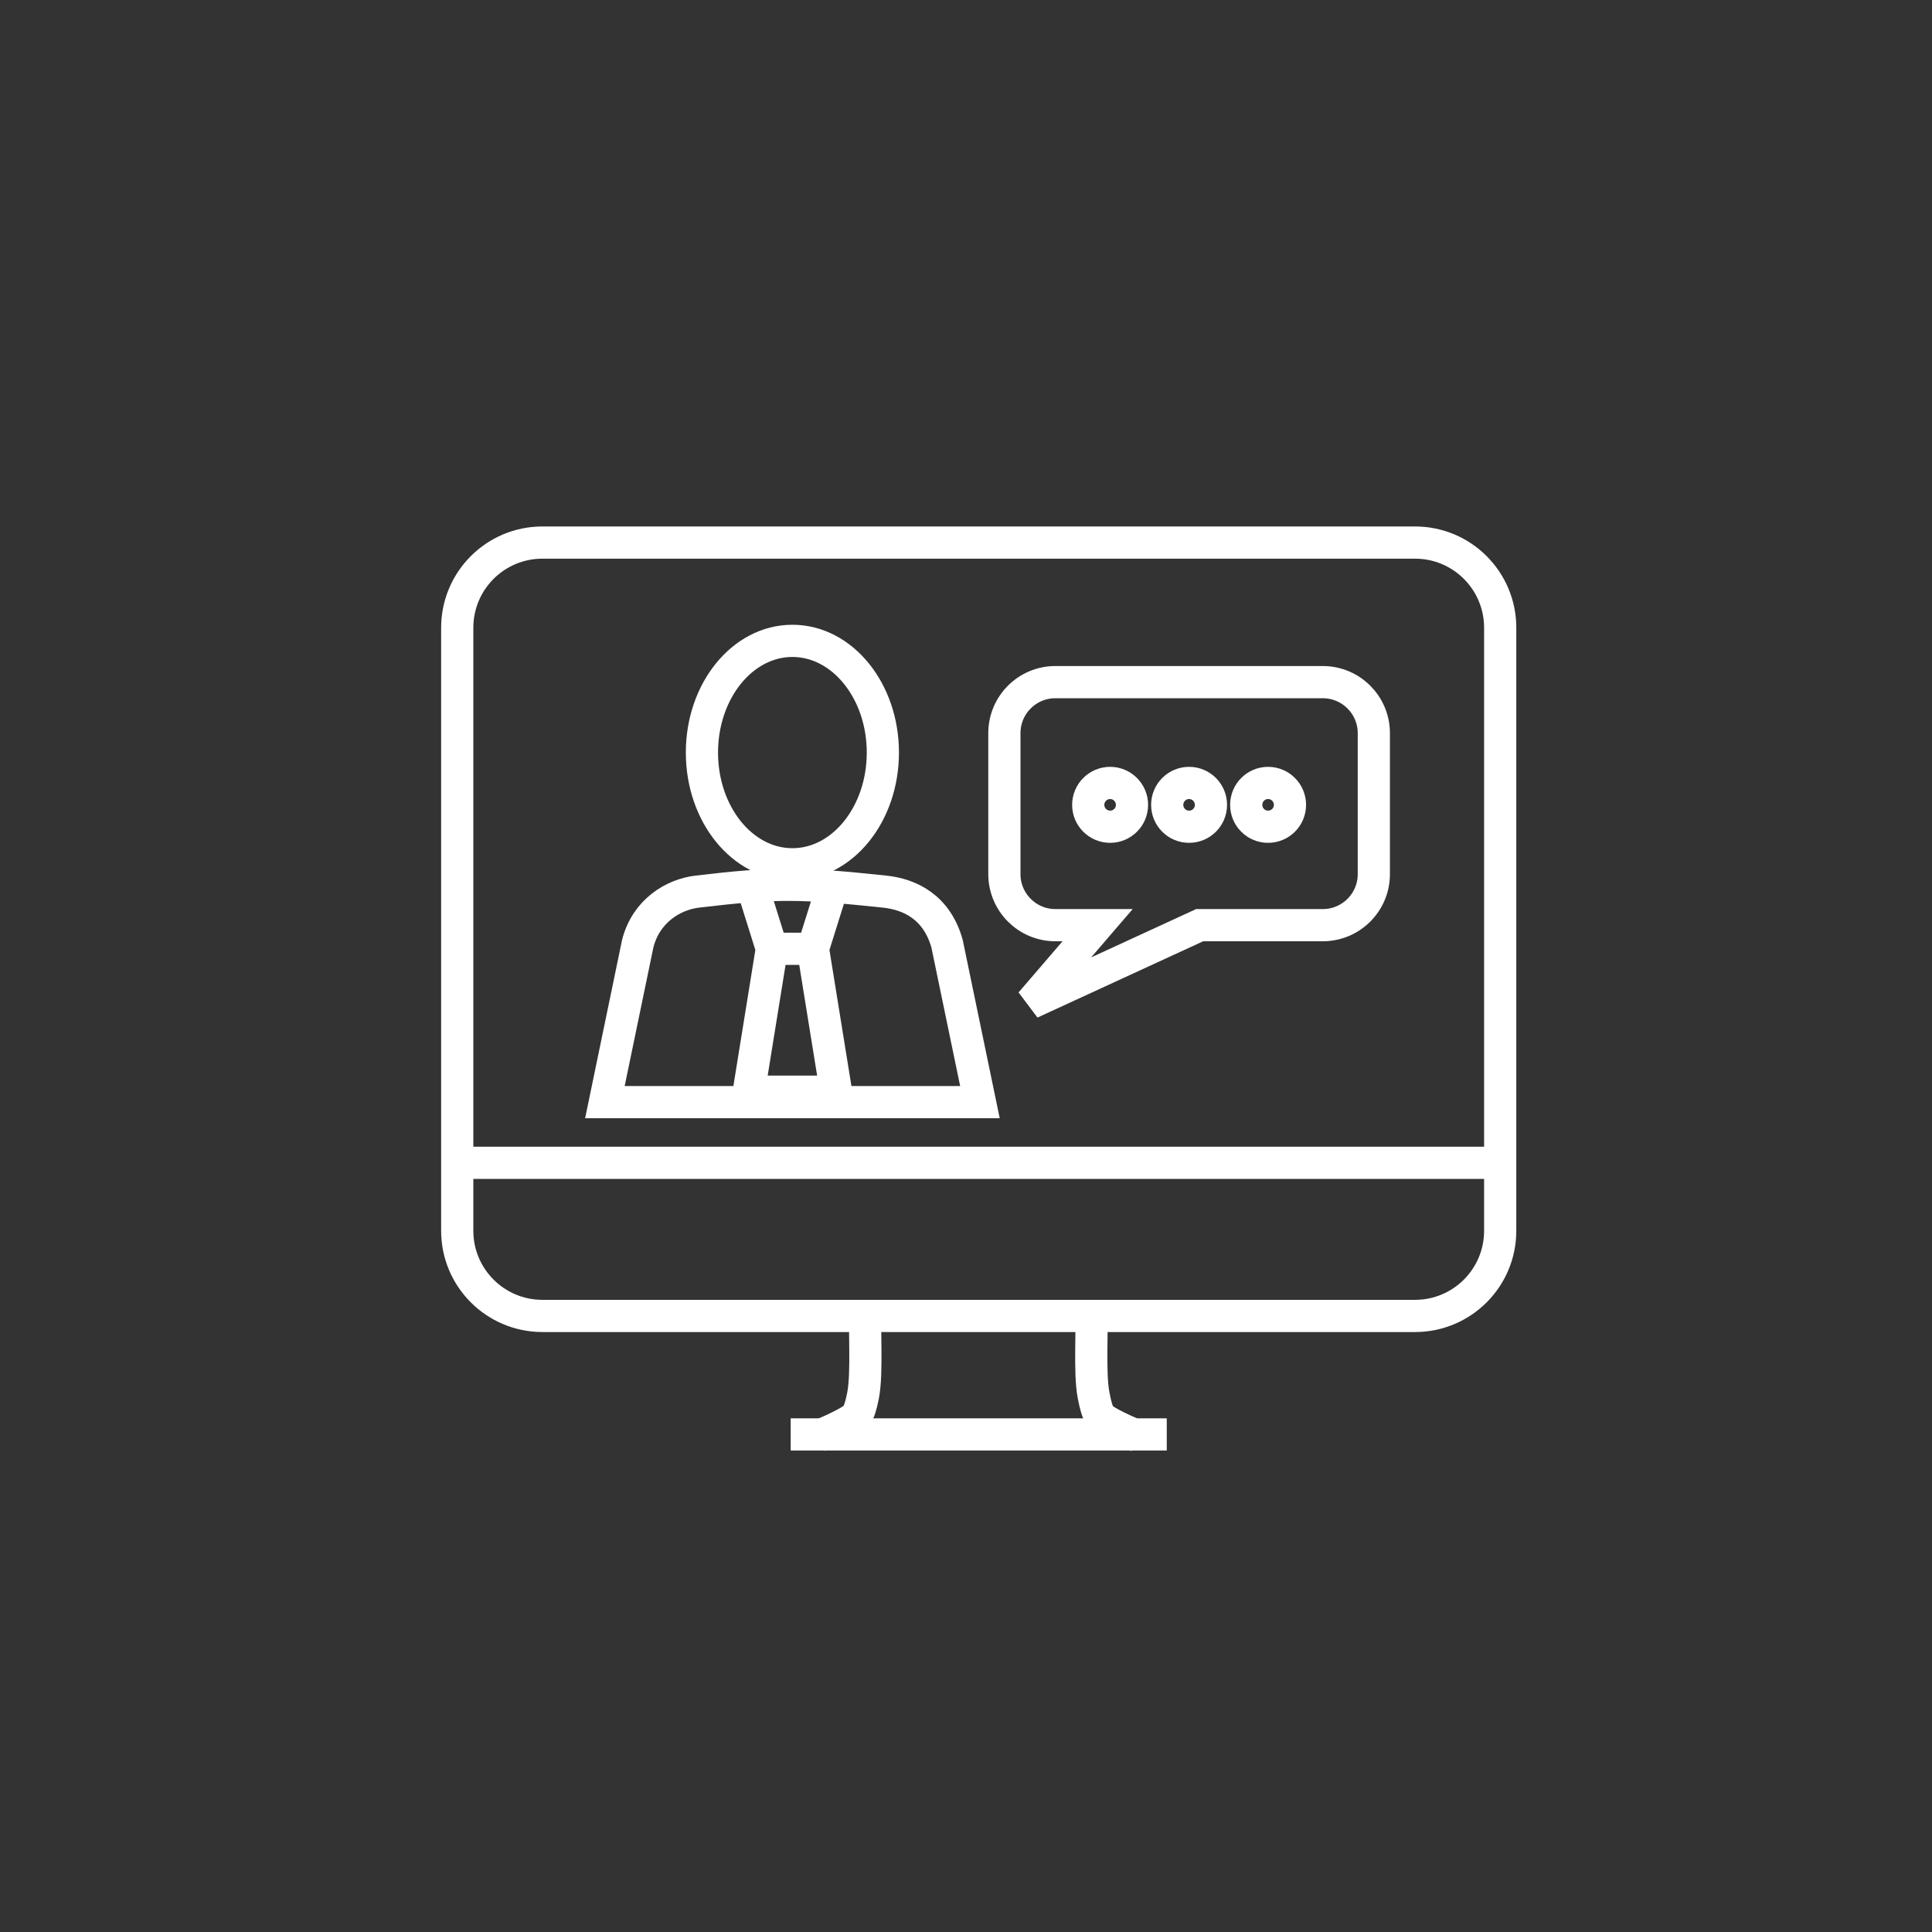 <?xml version="1.0" encoding="utf-8"?>
<!-- Generator: Adobe Illustrator 13.0.1, SVG Export Plug-In . SVG Version: 6.00 Build 14948)  -->
<!DOCTYPE svg PUBLIC "-//W3C//DTD SVG 1.0//EN" "http://www.w3.org/TR/2001/REC-SVG-20010904/DTD/svg10.dtd">
<svg version="1.0" xmlns="http://www.w3.org/2000/svg" xmlns:xlink="http://www.w3.org/1999/xlink" x="0px" y="0px" width="120px"
	 height="120px" viewBox="0 0 120 120" enable-background="new 0 0 120 120" xml:space="preserve">
<rect x="0" y="0" width="120" height="120" fill="#333333" stroke="none"/>
<g id="圖層_2_1_" display="none">
	<circle display="inline" fill="#231F20" cx="59.5" cy="59.5" r="60"/>
</g>
<g id="圖層_1" display="none">
	<g id="圖層_2">
		<circle display="inline" stroke="#FFFFFF" cx="60.416" cy="60.416" r="61.059"/>
	</g>
	<g id="圖層_3">
		<g display="inline">
			<path fill="#FFFFFF" d="M87.85,48.772c-7.179,0.002-12.998,5.819-13,13.001c0.002,7.178,5.819,12.998,13,13
				c7.18-0.002,13-5.822,13.002-13C100.85,54.592,95.027,48.774,87.85,48.772z M87.85,72.771c-6.074-0.01-10.988-4.924-11-10.998
				c0.012-6.078,4.926-10.989,11-11.002c6.075,0.013,10.988,4.926,11,11.002C98.838,67.848,93.922,72.762,87.85,72.771z
				 M94.741,44.469l-0.003-8.824c0-3.829-3.102-6.933-6.932-6.933H27.001c-3.828,0-6.932,3.104-6.932,6.933v42.02
				c0,3.825,3.104,6.931,6.932,6.931h21.49c0.006,0.61,0.016,1.25,0.016,1.881c0.002,0.992-0.037,1.946-0.146,2.487
				c-0.134,0.707-0.257,0.959-0.277,0.97c0.002,0.012-0.071,0.078-0.509,0.313c-0.281,0.157-0.781,0.392-1.273,0.608h-1.997v1.998
				h2.324l0.016,0.037c0.027-0.013,0.057-0.022,0.085-0.037h21.25c0.035,0.017,0.069,0.031,0.104,0.047l0.021-0.047h2.401v-1.998
				H68.4c-0.489-0.219-0.987-0.453-1.276-0.61c-0.425-0.229-0.456-0.279-0.456-0.281c-0.018-0.008-0.141-0.282-0.273-1
				c-0.109-0.543-0.149-1.489-0.146-2.476c-0.002-0.633,0.009-1.276,0.017-1.893H82.85v11.428h10V79.709
				c7.86-2.188,13.637-9.379,13.637-17.938C106.486,53.916,101.618,47.21,94.741,44.469z M22.069,35.645
				c0.004-2.724,2.209-4.929,4.932-4.933h60.806c2.727,0.004,4.928,2.209,4.936,4.933v8.163c-0.699-0.189-1.413-0.337-2.145-0.445
				l-7.92-5.471l-0.025,0.039c-0.133-2.09-1.853-3.746-3.975-3.748c-2.21,0.002-3.998,1.79-4,4c0,0.434,0.088,0.844,0.215,1.235
				l-12.098,7.009c-0.615-0.386-1.338-0.619-2.117-0.619c-2.21,0.002-4,1.791-4,4.001c0,0.682,0.188,1.314,0.488,1.877l-0.079-0.078
				l-5.242,5.363c-0.708-0.639-1.637-1.037-2.666-1.039c-1.098,0.002-2.09,0.445-2.813,1.16l-5.324-5.219
				c0.241-0.516,0.387-1.084,0.387-1.689c-0.002-2.211-1.791-4-4-4.002c-2.211,0.002-4,1.791-4,4.002
				c0,0.945,0.342,1.801,0.89,2.486L26.25,63.588l1.607,1.189L35.91,53.88c0.468,0.192,0.979,0.303,1.518,0.304
				c0.874,0,1.677-0.289,2.335-0.765l5.571,5.464c-0.092,0.337-0.156,0.684-0.157,1.05c0,2.209,1.792,3.999,4.001,4
				c2.209-0.002,3.998-1.791,3.998-4c0-0.498-0.102-0.97-0.268-1.409l0.109,0.107l5.401-5.524c0.644,0.44,1.42,0.701,2.258,0.702
				c2.209-0.002,4-1.791,4.002-4h-0.002c0-0.683-0.188-1.315-0.488-1.878l11.775-6.824c0.715,0.662,1.663,1.076,2.713,1.076
				c1.551,0,2.879-0.889,3.543-2.178l4.61,3.185c-9.815,0.532-17.615,8.635-17.615,18.582c0,3.748,1.106,7.234,3.015,10.152h-50.16
				V35.645z M80.678,38.183c-0.003,1.105-0.896,1.998-2,2c-1.104-0.002-1.998-0.895-2-2c0.002-1.104,0.897-1.998,2-2
				C79.779,36.185,80.675,37.079,80.678,38.183z M62.678,49.809c-0.002,1.104-0.896,1.997-2,1.999c-1.104-0.002-1.998-0.896-2-1.999
				c0.002-1.104,0.896-1.998,2-2C61.779,47.811,62.676,48.704,62.678,49.809z M51.177,59.933c-0.002,1.104-0.896,1.997-1.999,1.999
				c-1.104-0.002-1.999-0.895-2.001-1.999c0.002-1.103,0.896-1.997,2.001-2.001C50.28,57.936,51.175,58.83,51.177,59.933z
				 M39.427,50.184c-0.002,1.104-0.896,1.997-1.999,1.999c-1.105-0.002-1.999-0.896-2.001-1.999
				c0.002-1.104,0.897-1.999,2.001-2.001C38.531,48.185,39.425,49.078,39.427,50.184z M49.851,90.854
				c0.229-0.416,0.342-0.871,0.472-1.504c0.158-0.824,0.183-1.832,0.185-2.875c0-0.643-0.012-1.289-0.018-1.881h13.771
				c-0.007,0.6-0.017,1.238-0.017,1.893c0.002,1.035,0.024,2.037,0.188,2.867c0.133,0.637,0.233,1.082,0.455,1.5H49.851z
				 M82.85,82.594H27.001c-2.723-0.004-4.928-2.209-4.932-4.93v-3.74H73.75c2.368,2.738,5.512,4.787,9.1,5.785V82.594z
				 M90.852,94.023H84.85V80.145c0.979,0.158,1.979,0.266,3,0.266c1.024,0,2.021-0.104,3.002-0.266V94.023z M87.85,78.408
				c-9.188-0.018-16.617-7.447-16.634-16.637c0.017-9.188,7.445-16.62,16.634-16.635c9.188,0.017,16.621,7.449,16.637,16.635
				C104.471,70.961,97.037,78.391,87.85,78.408z"/>
		</g>
	</g>
	<g display="inline">
		<g>
			<g>
				<path fill="#FFFFFF" d="M79.5,90.775h-43c-0.553,0-1-0.447-1-1v-62c0-0.553,0.447-1,1-1h38c0.266,0,0.52,0.105,0.707,0.293l8,8
					c0.188,0.188,0.293,0.441,0.293,0.707v51c0,0.404-0.243,0.77-0.617,0.924c-0.373,0.156-0.803,0.069-1.09-0.217l-8.707-8.707
					H71.5v1.586l8.707,8.707c0.286,0.286,0.372,0.716,0.217,1.09C80.27,90.532,79.904,90.775,79.5,90.775z M37.5,88.775h39.586
					l-7.293-7.293c-0.188-0.188-0.293-0.441-0.293-0.707v-3c0-0.553,0.447-1,1-1h3c0.266,0,0.52,0.105,0.707,0.293l7.293,7.293
					V36.189l-7.414-7.414H37.5V88.775z"/>
			</g>
		</g>
		<g>
			
				<rect x="68.086" y="75.775" transform="matrix(0.707 0.707 -0.707 0.707 74.644 -26.657)" fill="#FFFFFF" width="2.828" height="2"/>
		</g>
		<g>
			<path fill="#FFFFFF" d="M59.5,80.775c-7.72,0-14-6.28-14-14s6.28-14,14-14v2c-6.617,0-12,5.383-12,12s5.383,12,12,12
				s12-5.383,12-12h2C73.5,74.495,67.22,80.775,59.5,80.775z"/>
		</g>
		<g>
			<polygon fill="#FFFFFF" points="82.5,36.775 73.5,36.775 73.5,27.775 75.5,27.775 75.5,34.775 82.5,34.775 			"/>
		</g>
		<g>
			<path fill="#FFFFFF" d="M59.5,75.775c-4.963,0-9-4.037-9-9s4.037-9,9-9v2c-3.859,0-7,3.141-7,7s3.141,7,7,7s7-3.141,7-7h2
				C68.5,71.738,64.463,75.775,59.5,75.775z"/>
		</g>
		<g>
			<rect x="41.5" y="30.775" fill="#FFFFFF" width="2" height="2"/>
		</g>
		<g>
			<rect x="45.5" y="30.775" fill="#FFFFFF" width="2" height="2"/>
		</g>
		<g>
			<rect x="49.5" y="30.775" fill="#FFFFFF" width="2" height="2"/>
		</g>
		<g>
			<rect x="41.5" y="40.775" fill="#FFFFFF" width="36" height="2"/>
		</g>
		<g>
			<rect x="66.5" y="44.775" fill="#FFFFFF" width="11" height="2"/>
		</g>
		<g>
			<rect x="57.5" y="44.775" fill="#FFFFFF" width="7" height="2"/>
		</g>
		<g>
			<rect x="41.5" y="44.775" fill="#FFFFFF" width="14" height="2"/>
		</g>
		<g>
			<rect x="41.5" y="48.775" fill="#FFFFFF" width="10" height="2"/>
		</g>
		<g>
			<rect x="41.5" y="34.775" fill="#FFFFFF" width="28" height="2"/>
		</g>
		<g>
			<path fill="#FFFFFF" d="M73.5,64.775h-12v-12h1c6.065,0,11,4.935,11,11V64.775z M63.5,62.775h7.944
				c-0.462-4.165-3.779-7.482-7.944-7.944V62.775z"/>
		</g>
		<g>
			<polygon fill="#FFFFFF" points="64.793,73.482 59.086,67.775 51.5,67.775 51.5,65.775 59.914,65.775 66.207,72.068 			"/>
		</g>
	</g>
</g>
<g id="圖層_3_1_" display="none">
	<g display="inline">
		<g>
			<polygon fill="#FFFFFF" points="88.5,43.775 86.5,43.775 86.5,37.775 80.5,37.775 80.5,35.775 88.5,35.775 			"/>
		</g>
		<g>
			<polygon fill="#FFFFFF" points="42.207,67.482 40.793,66.068 58.5,48.361 66.5,56.361 86.793,36.068 88.207,37.482 66.5,59.189 
				58.5,51.189 			"/>
		</g>
		<g>
			<path fill="#FFFFFF" d="M87.914,83.775H33.086L28.5,79.189v-3.414h25.414l2,2h9.172l2-2H92.5v3.414L87.914,83.775z
				 M33.914,81.775h53.172l3.414-3.414v-0.586H67.914l-2,2H55.086l-2-2H30.5v0.586L33.914,81.775z"/>
		</g>
		<g>
			<path fill="#FFFFFF" d="M34.5,73.775h-2v-34c0-2.206,1.794-4,4-4h40v2h-40c-1.103,0-2,0.897-2,2V73.775z"/>
		</g>
		<g>
			<rect x="86.5" y="47.775" fill="#FFFFFF" width="2" height="26"/>
		</g>
		<g>
			<polygon fill="#FFFFFF" points="84.5,71.775 36.5,71.775 36.5,39.775 76.5,39.775 76.5,41.775 38.5,41.775 38.5,69.775 
				82.5,69.775 82.5,47.775 84.5,47.775 			"/>
		</g>
		<g>
			<g>
				<rect x="51.5" y="61.775" fill="#FFFFFF" width="2" height="6"/>
			</g>
			<g>
				<rect x="47.5" y="65.775" fill="#FFFFFF" width="2" height="2"/>
			</g>
			<g>
				<rect x="55.5" y="57.775" fill="#FFFFFF" width="2" height="10"/>
			</g>
			<g>
				<rect x="59.5" y="57.775" fill="#FFFFFF" width="2" height="10"/>
			</g>
			<g>
				<rect x="63.5" y="61.775" fill="#FFFFFF" width="2" height="6"/>
			</g>
			<g>
				<rect x="67.5" y="61.775" fill="#FFFFFF" width="2" height="6"/>
			</g>
			<g>
				<rect x="71.5" y="57.775" fill="#FFFFFF" width="2" height="10"/>
			</g>
			<g>
				<rect x="75.5" y="53.775" fill="#FFFFFF" width="2" height="14"/>
			</g>
		</g>
	</g>
</g>
<g id="圖層_4" display="none">
	<g display="inline">
		<g>
			<rect x="28.5" y="88.775" fill="#FFFFFF" width="64" height="2"/>
		</g>
		<g>
			<polygon fill="#FFFFFF" points="89.5,89.775 87.5,89.775 87.5,28.775 33.5,28.775 33.5,89.775 31.5,89.775 31.5,26.775 
				89.5,26.775 			"/>
		</g>
		<g>
			<rect x="32.5" y="34.775" fill="#FFFFFF" width="56" height="2"/>
		</g>
		<g>
			<rect x="35.5" y="30.775" fill="#FFFFFF" width="2" height="2"/>
		</g>
		<g>
			<rect x="39.5" y="30.775" fill="#FFFFFF" width="2" height="2"/>
		</g>
		<g>
			<rect x="43.5" y="30.775" fill="#FFFFFF" width="2" height="2"/>
		</g>
		<g>
			<rect x="47.5" y="27.775" fill="#FFFFFF" width="2" height="8"/>
		</g>
		<g>
			<rect x="51.5" y="30.775" fill="#FFFFFF" width="34" height="2"/>
		</g>
		<g>
			<path fill="#FFFFFF" d="M85.5,52.775h-50v-14h50V52.775z M37.5,50.775h46v-10h-46V50.775z"/>
		</g>
		<g>
			<rect x="59.5" y="44.775" fill="#FFFFFF" width="2" height="2"/>
		</g>
		<g>
			<rect x="55.5" y="44.775" fill="#FFFFFF" width="2" height="2"/>
		</g>
		<g>
			<rect x="63.5" y="44.775" fill="#FFFFFF" width="2" height="2"/>
		</g>
		<g>
			<path fill="#FFFFFF" d="M50.5,66.775h-15v-10h15V66.775z M37.5,64.775h11v-6h-11V64.775z"/>
		</g>
		<g>
			<path fill="#FFFFFF" d="M68.5,66.775h-16v-10h16V66.775z M54.5,64.775h12v-6h-12V64.775z"/>
		</g>
		<g>
			<path fill="#FFFFFF" d="M85.5,66.775h-15v-10h15V66.775z M72.5,64.775h11v-6h-11V64.775z"/>
		</g>
		<g>
			<rect x="35.5" y="68.775" fill="#FFFFFF" width="15" height="2"/>
		</g>
		<g>
			<rect x="35.5" y="72.775" fill="#FFFFFF" width="15" height="2"/>
		</g>
		<g>
			<rect x="35.5" y="76.775" fill="#FFFFFF" width="15" height="2"/>
		</g>
		<g>
			<rect x="52.5" y="68.775" fill="#FFFFFF" width="15" height="2"/>
		</g>
		<g>
			<rect x="52.5" y="72.775" fill="#FFFFFF" width="15" height="2"/>
		</g>
		<g>
			<rect x="52.5" y="76.775" fill="#FFFFFF" width="15" height="2"/>
		</g>
		<g>
			<rect x="70.5" y="68.775" fill="#FFFFFF" width="15" height="2"/>
		</g>
		<g>
			<rect x="70.5" y="72.775" fill="#FFFFFF" width="15" height="2"/>
		</g>
		<g>
			<rect x="70.5" y="76.775" fill="#FFFFFF" width="15" height="2"/>
		</g>
		<g>
			<rect x="35.5" y="84.775" fill="#FFFFFF" width="50" height="2"/>
		</g>
	</g>
</g>
<g id="圖層_5">
	<g>
		<g>
			<g>
				<g>
					<path fill="none" stroke="#FFFFFF" stroke-width="2" d="M53.764,80.983c-0.111,1.325,0.125,4.27-0.161,5.709
						c-0.259,1.315-0.443,1.361-1.142,1.75c-0.394,0.216-1.061,0.518-1.617,0.758l0,0"/>
					<path fill="none" stroke="#FFFFFF" stroke-width="2" d="M70.662,89.21c-0.562-0.244-1.238-0.552-1.637-0.768
						c-0.698-0.389-0.835-0.435-1.095-1.75c-0.286-1.439-0.052-4.311-0.161-5.636"/>
					<line fill="none" stroke="#FFFFFF" stroke-width="2" x1="49.111" y1="89.095" x2="72.469" y2="89.095"/>
				</g>
				<line fill="none" stroke="#FFFFFF" stroke-width="2" x1="29.256" y1="72.224" x2="92.324" y2="72.224"/>
				<path fill="none" stroke="#FFFFFF" stroke-width="2" d="M93.18,76.447c0,2.92-2.368,5.288-5.288,5.288H33.689
					c-2.92,0-5.289-2.368-5.289-5.288V38.989c0-2.92,2.369-5.289,5.289-5.289h54.203c2.92,0,5.288,2.369,5.288,5.289V76.447z"/>
			</g>
		</g>
		<path fill="none" stroke="#FFFFFF" stroke-width="2" d="M82.157,42.368H65.552c-1.75,0-3.168,1.42-3.168,3.169v8.755
			c0,1.752,1.418,3.172,3.168,3.172h2.623l-4.153,4.83l10.491-4.83h7.645c1.754,0,3.173-1.42,3.173-3.172v-8.755
			C85.33,43.788,83.911,42.368,82.157,42.368z M68.954,51.35c-0.752,0-1.362-0.606-1.362-1.358c0-0.753,0.61-1.362,1.362-1.362
			c0.746,0,1.356,0.609,1.356,1.362C70.311,50.744,69.7,51.35,68.954,51.35z M73.856,51.35c-0.75,0-1.358-0.606-1.358-1.358
			c0-0.753,0.608-1.362,1.358-1.362s1.358,0.609,1.358,1.362C75.215,50.744,74.606,51.35,73.856,51.35z M78.761,51.35
			c-0.748,0-1.356-0.606-1.356-1.358c0-0.753,0.608-1.362,1.356-1.362c0.753,0,1.361,0.609,1.361,1.362
			C80.122,50.744,79.514,51.35,78.761,51.35z"/>
		<g>
			<g>
				<g>
					<ellipse fill="none" stroke="#FFFFFF" stroke-width="2" cx="49.217" cy="46.744" rx="5.619" ry="6.939"/>
					<path fill="none" stroke="#FFFFFF" stroke-width="2" d="M60.866,68.457l-2.043-9.844c-0.641-2.282-2.315-3.071-3.892-3.235
						c-5.16-0.54-6.695-0.584-11.609,0c-1.521,0.179-3.197,1.21-3.712,3.235l-2.039,9.844H60.866z"/>
				</g>
			</g>
			<polyline fill="none" stroke="#FFFFFF" stroke-width="2" points="46.731,55.064 47.941,58.931 46.508,67.805 51.927,67.805 
				50.494,58.931 51.706,55.064 			"/>
		</g>
		<line fill="none" stroke="#FFFFFF" stroke-width="2" x1="48.163" y1="58.931" x2="50.648" y2="58.931"/>
	</g>
</g>
</svg>
